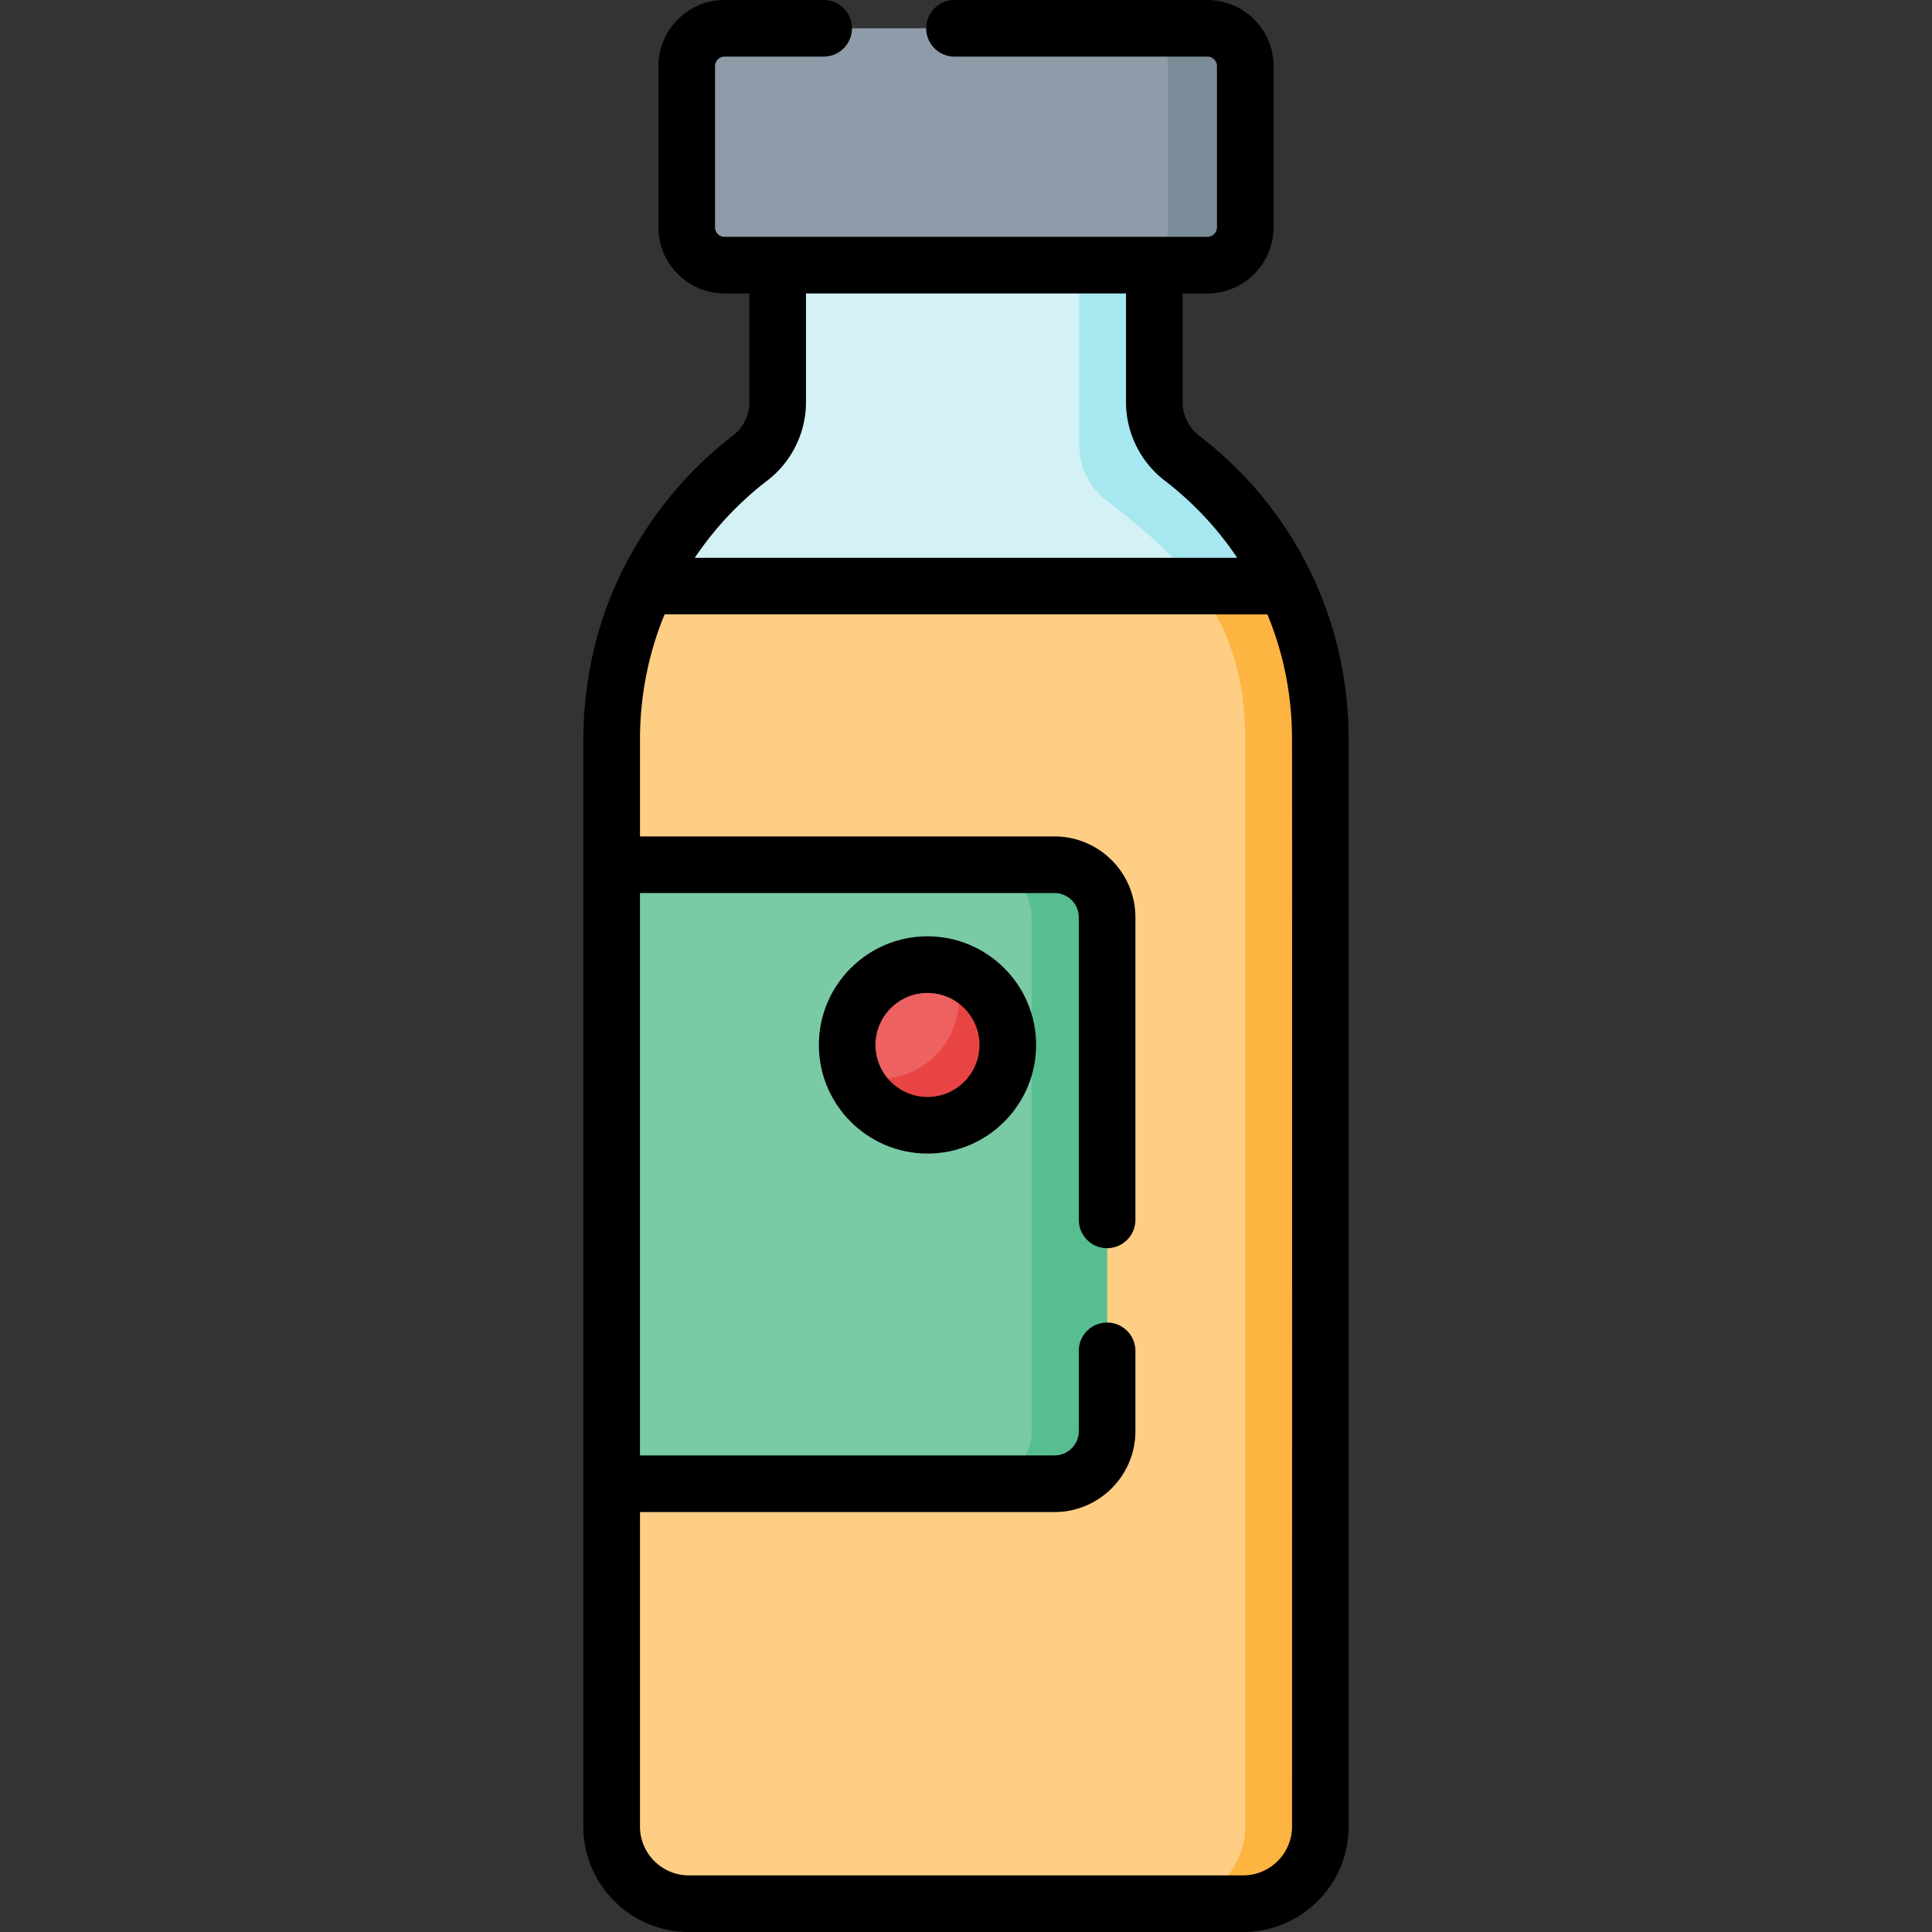 <svg xmlns="http://www.w3.org/2000/svg" width="512" height="512"><rect width="100%" height="100%" fill="#333333" stroke="none"/><path fill="#d4f2f6" d="M305.906 106.599V70.266h-99.813v36.333c0 5.775-2.673 11.23-7.252 14.749-22.34 17.165-36.742 44.148-36.742 74.498v288.195c0 11.297 9.158 20.454 20.454 20.454h146.892c11.297 0 20.454-9.158 20.454-20.454V195.845c0-30.35-14.402-57.333-36.742-74.498a18.6 18.6 0 0 1-7.251-14.748"/><path fill="#a6e7f0" d="M349.905 195.848v288.197c0 11.292-9.161 20.453-20.463 20.453h-19.883c11.292 0 20.453-9.162 20.453-20.453V195.848c0-30.355-14.402-46.058-36.746-63.22a18.59 18.59 0 0 1-7.251-14.752V70.268h19.893v36.336c0 5.771 2.67 11.222 7.251 14.742 22.344 17.163 36.746 44.147 36.746 74.502"/><path fill="#fece85" d="M349.905 195.848v288.197c0 11.292-9.161 20.453-20.463 20.453H182.558c-11.302 0-20.463-9.162-20.463-20.453V195.848c0-14.522 3.291-28.265 9.172-40.527h169.468c5.88 12.263 9.17 26.005 9.17 40.527"/><path fill="#fdb441" d="M349.905 195.848v288.197c0 11.292-9.161 20.453-20.463 20.453h-19.883c11.292 0 20.453-9.162 20.453-20.453V195.848c0-17.263-4.651-29.775-12.782-40.527h23.504c.31.64.61 1.29.9 1.94a121 121 0 0 1 2.25 5.441c2.778 7.159 4.527 14.813 5.411 22.414.41 3.522.61 7.208.61 10.732"/><path fill="#8d9ca8" d="M319.971 70.266H192.029c-5.545 0-10.04-4.495-10.04-10.04V17.541c0-5.545 4.495-10.04 10.04-10.04h127.942c5.545 0 10.04 4.495 10.04 10.04v42.685c0 5.545-4.495 10.04-10.04 10.04"/><path fill="#7a8c98" d="M330.012 17.539v42.687c0 5.541-4.501 10.042-10.042 10.042h-20.453c5.551 0 10.042-4.501 10.042-10.042V17.539c0-5.541-4.491-10.042-10.042-10.042h20.453c5.541 0 10.042 4.501 10.042 10.042"/><path fill="#7acaa6" d="M279.443 393.21H162.099V229.163h117.344c7.703 0 13.948 6.245 13.948 13.948v136.151c0 7.703-6.244 13.948-13.948 13.948"/><path fill="#57be92" d="M293.396 243.106v136.152c0 7.711-6.251 13.952-13.952 13.952h-20.003c7.701 0 13.952-6.241 13.952-13.952V243.106c0-7.701-6.251-13.942-13.952-13.942h20.003c7.701 0 13.952 6.241 13.952 13.942"/><path fill="#ee6161" d="M245.794 298.207c-11.756 0-21.286-9.53-21.286-21.286s9.53-21.286 21.286-21.286 21.286 9.53 21.286 21.286-9.53 21.286-21.286 21.286"/><path fill="#e94444" d="M267.077 276.917a21.22 21.22 0 0 1-6.231 15.053 21.18 21.18 0 0 1-15.053 6.241c-8.971 0-16.653-5.561-19.783-13.422a21.2 21.2 0 0 0 6.871 1.14c5.871 0 11.192-2.38 15.052-6.231a21.22 21.22 0 0 0 6.231-15.052c0-2.78-.53-5.441-1.51-7.871a21.1 21.1 0 0 1 8.191 5.091c3.852 3.86 6.232 9.181 6.232 15.051"/><path d="M355.912 178.402a102 102 0 0 0-1.674-7.855c-5.538-21.715-18.178-41.063-36.509-55.147-2.706-2.079-4.322-5.369-4.322-8.801V77.767h6.563c9.672 0 17.541-7.868 17.541-17.541V17.541C337.512 7.868 329.643 0 319.971 0h-67.018c-4.143 0-7.501 3.358-7.501 7.501s3.358 7.501 7.501 7.501h67.018c1.4 0 2.539 1.139 2.539 2.539v42.685c0 1.4-1.139 2.538-2.539 2.538H192.029a2.54 2.54 0 0 1-2.539-2.538V17.541c0-1.4 1.139-2.539 2.539-2.539h26.248c4.143 0 7.501-3.358 7.501-7.501S222.42 0 218.277 0h-26.248c-9.672 0-17.541 7.868-17.541 17.541v42.685c0 9.672 7.869 17.541 17.541 17.541h6.563v28.832c0 3.432-1.615 6.722-4.321 8.801-9.901 7.61-18.356 17.078-24.867 27.731a101.6 101.6 0 0 0-8.383 17.089c-4.219 11.181-6.427 23.708-6.427 35.63v288.197c0 15.415 12.545 27.955 27.965 27.955h146.884c15.42 0 27.965-12.54 27.965-27.955V195.85a103 103 0 0 0-1.496-17.448m-152.5-51.106c6.376-4.899 10.183-12.637 10.183-20.698V77.767h84.811v28.832c0 8.061 3.807 15.799 10.183 20.698 7.634 5.866 14.105 12.805 19.284 20.524H184.127c5.18-7.719 11.65-14.659 19.285-20.525m138.987 356.745c0 7.143-5.811 12.953-12.953 12.953H182.554c-7.142 0-12.953-5.811-12.953-12.953v-83.329h109.843c11.827 0 21.449-9.622 21.449-21.449v-21.269c0-4.143-3.358-7.501-7.501-7.501s-7.501 3.358-7.501 7.501v21.269a6.454 6.454 0 0 1-6.447 6.446H169.601V236.664h109.843a6.454 6.454 0 0 1 6.447 6.446v80.166c0 4.143 3.358 7.501 7.501 7.501s7.501-3.358 7.501-7.501V243.11c0-11.827-9.622-21.449-21.449-21.449H169.601l.007-26.311c.061-11.059 2.273-22.303 6.519-32.528h159.747c4.289 10.331 6.455 21.316 6.518 32.517.054 7.868.008 287.379.007 288.702"/><path d="M245.794 248.133c-15.873 0-28.787 12.914-28.787 28.788 0 15.873 12.914 28.787 28.787 28.787s28.787-12.914 28.787-28.787-12.914-28.788-28.787-28.788m0 42.573c-7.601 0-13.785-6.184-13.785-13.784s6.184-13.785 13.785-13.785 13.785 6.185 13.785 13.785-6.184 13.784-13.785 13.784"/></svg>